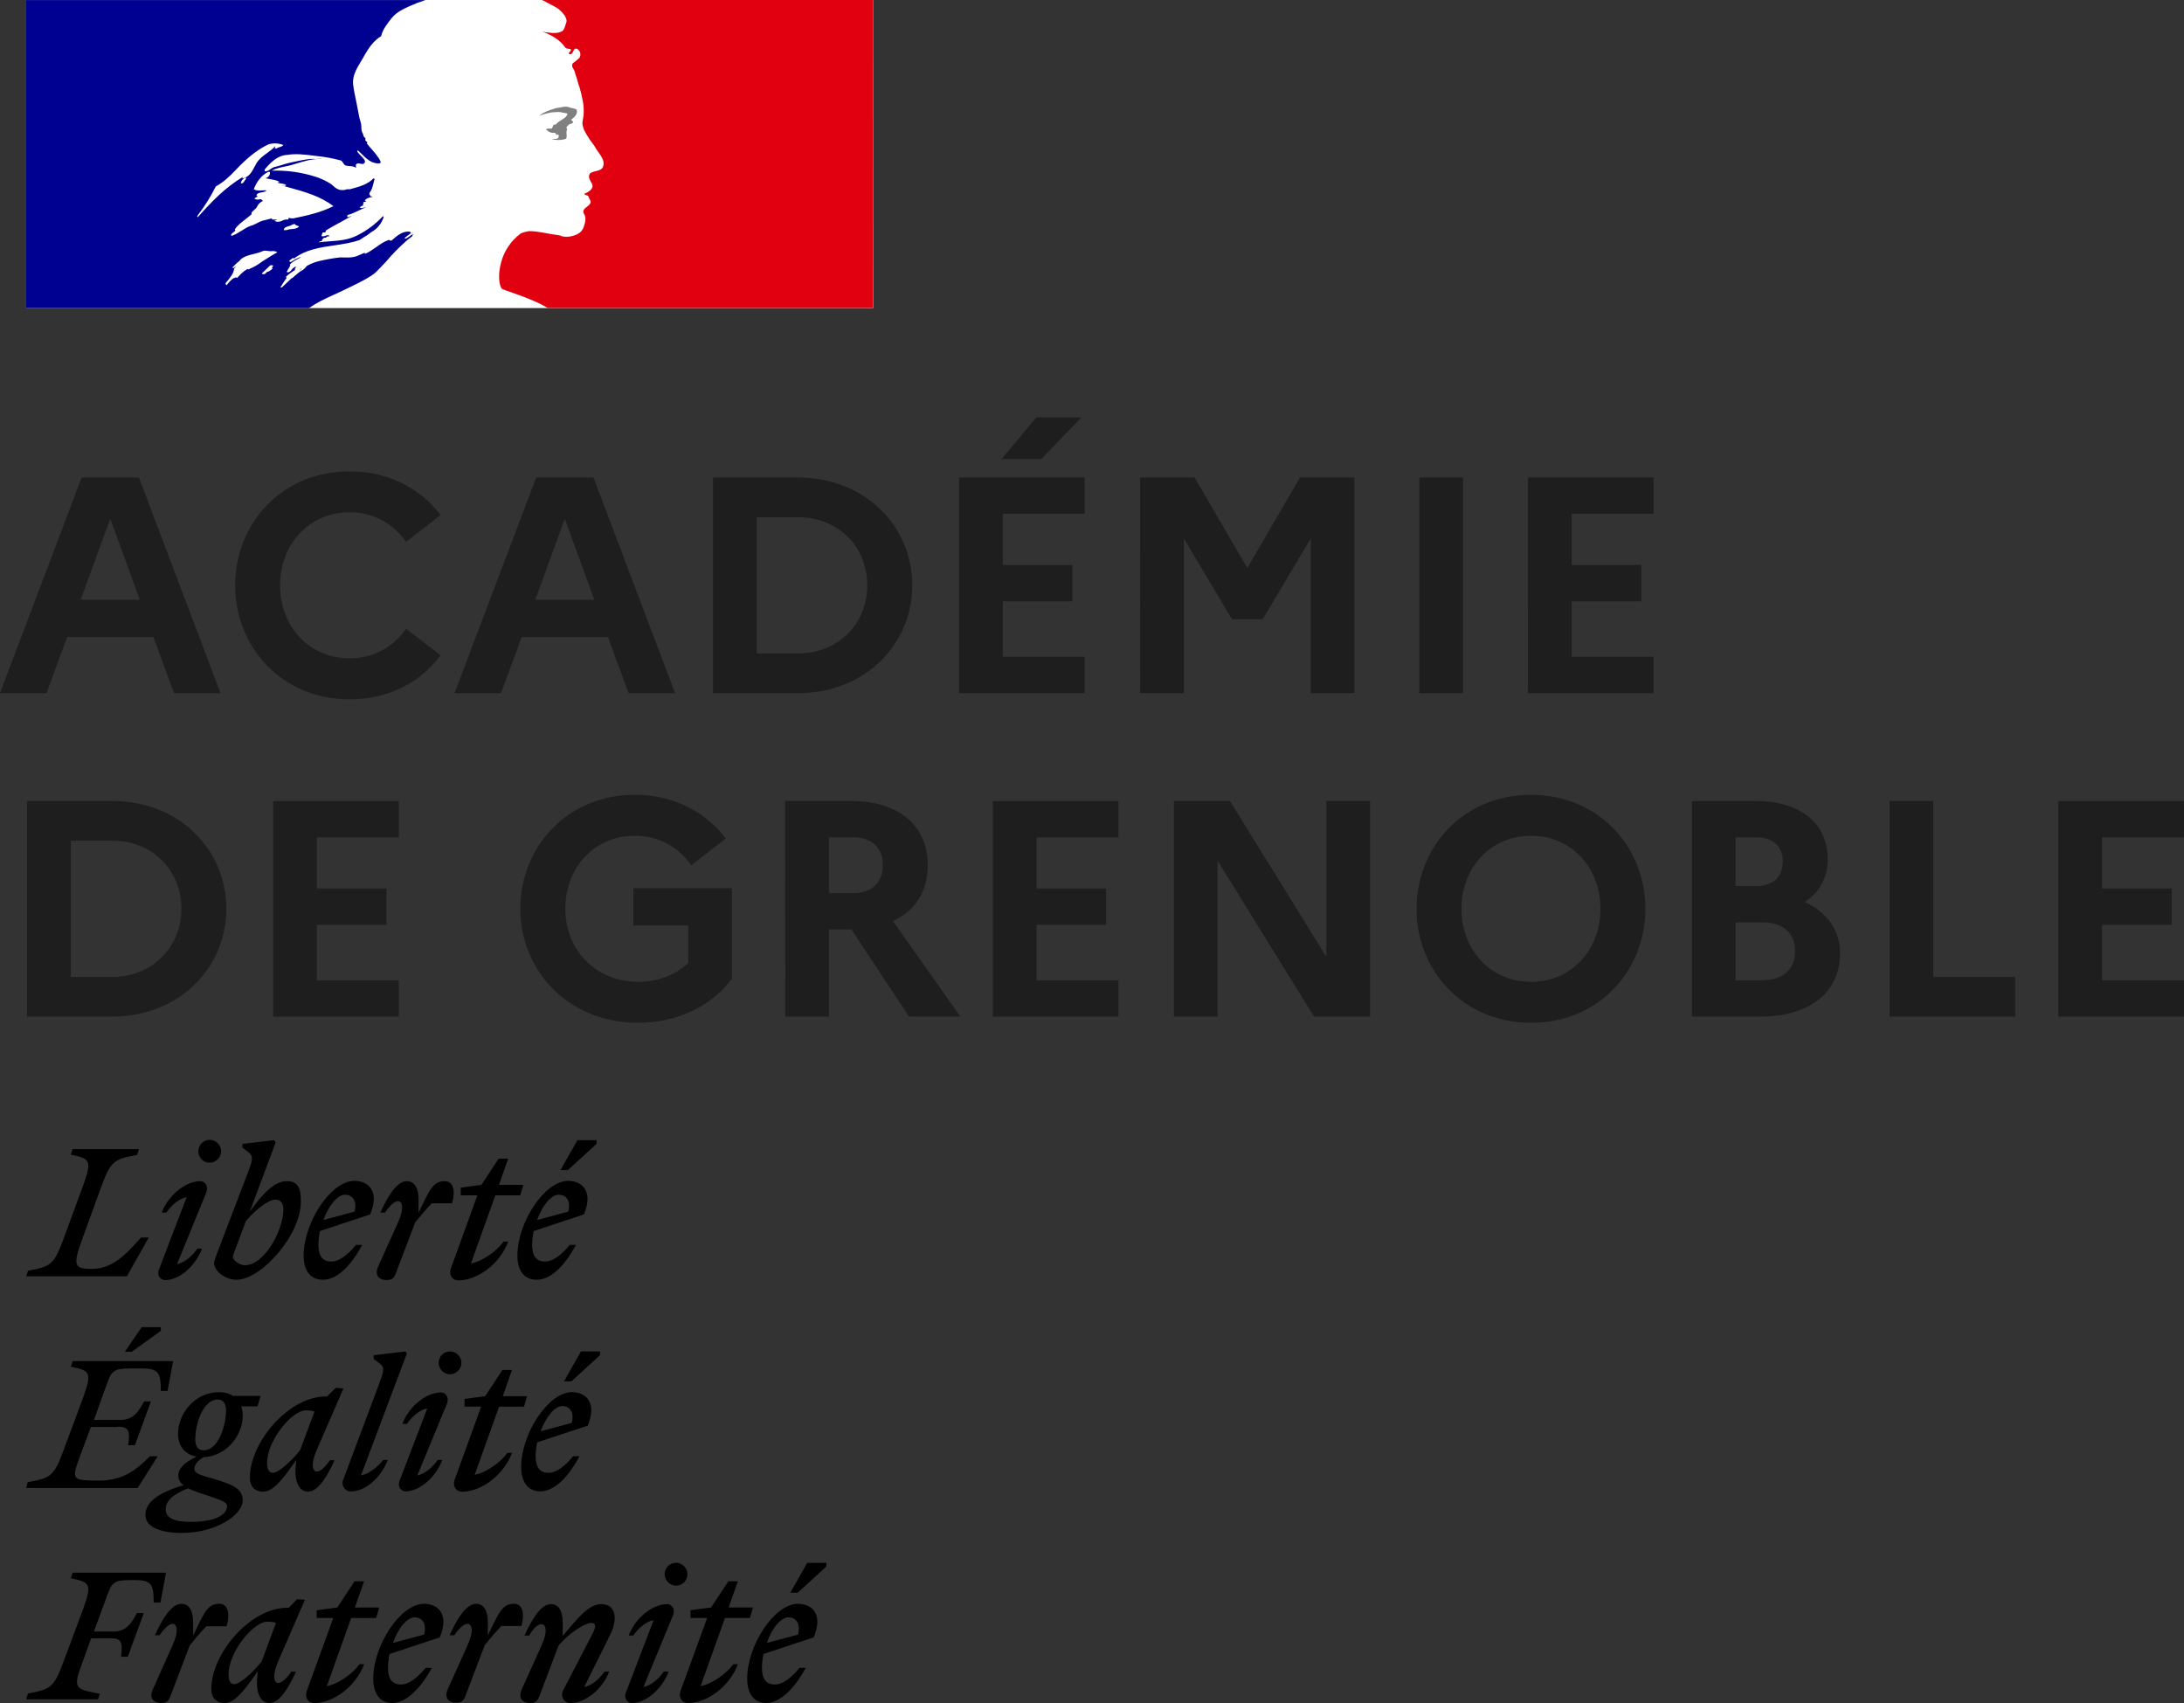 <svg xmlns="http://www.w3.org/2000/svg" width="64.136" height="50" viewBox="0 0 64.136 50">
  <rect x="0" y="0" width="64.136" height="50" fill="#333333" stroke="none"/>
  <path fill="#fff" d="M.769 0H25.642v9.045H.769Z"/>
  <path fill="#000091" fill-rule="evenodd" d="M11.052 7.978c.097-.097.195-.201.293-.306.174-.207.365-.401.568-.582.059-.053.121-.103.186-.149.009-.009.013-.021.017-.034.004-.013.009-.026.017-.034-.043.017-.077.043-.111.068-.034.026-.068.051-.111.068-.017 0-.034-.017-.017-.034l.183-.137c-.004 0-.008 0-.012 0-.017 0-.017-.017-.017-.034-.22-.034-.39.117-.543.253l-.004.004c-.023.011-.046 0-.063-.009-.009-.004-.016-.008-.022-.008-.134.045-.25.127-.366.21h-0c-.106.075-.212.151-.334.2v-.034c-.043.014-.085.033-.127.052-.06.027-.119.054-.181.068-.116.026-.222.022-.325.019h-0c-.034-.001-.068-.002-.102-.002-.209.025-.416.062-.621.111l-.009.002-.004.001-.005.001c-.111.03-.218.073-.318.128-.004.002-.008.004-.012.007-.009.011-.017.021-.025.03-.032.041-.072.076-.117.102-.074.038-.139.096-.203.153-.027.024-.053.047-.08.069-.008.006-.018.009-.027.009-.028.027-.056.054-.084.081v0h-0v0c-.063.061-.126.122-.191.182-.016.008-.035.01-.052.006.005-.007.008-.012.011-.018.014-.024.029-.048.044-.072.017-.027.033-.053.051-.079.023-.035.047-.07.073-.104.006-.006.006-.016-.001-.022-.006-.006-.015-.009-.024-.009.087-.082.184-.154.287-.214-.011.001-.028-.008-.019-.02.006-.009.012-.018.017-.027.004-.006.008-.013.012-.019.002-.005.004-.01.005-.015-.003-.003-.005-.006-.008-.008l-.005-.005c-.028.017-.055.035-.08.056-.012.011-.024.026-.036.041-.027.035-.056.071-.099.071-.009-0-.018-.001-.026-.004-.006-.001-.012-.003-.018-.006l.002-.004.003-.005.003-.004.008-.015.004-.008.004-.007.007-.012c.004-.007.008-.014.012-.022l.003-.006.002-.003.004-.006c.005-.009.01-.018.015-.026l0-0.0.007-.011.011-.018.007-.013 0-0.0 0-0.0 0-0h0l.005-.009.005-.009c.004-.006.004-.013.001-.019-.003-.006-.008-.011-.014-.012.032-.041.072-.076.117-.102h-.005c.045-.023.09-.049.135-.075l0-0.0 0-0c.02-.012.041-.024.061-.035.006-.005.012-.011.019-.016l.01-.008c-.096.033-.188.078-.272.134-.01.004-.02.009-.029.016-.016.004-.033-.003-.043-.016-.003-.004-.004-.008-.004-.013.01-.02.032-.034.055-.049.017-.011.034-.022.048-.036.017 0 .034 0 .034.017.339-.265.758-.326 1.177-.388.257-.037.514-.075.754-.159l.154-.103c.044-.018.083-.049.125-.082.04-.031.081-.064.131-.089.138-.095.24-.233.291-.393-.002-.013-.008-.025-.017-.034-.215.232-.47.423-.752.564-.259.136-.535.156-.811.176-.106.008-.213.015-.318.03.017-.034.051-.034.085-.034 0-.041.021-.06.047-.083.007-.006.014-.012.021-.02h.051c.009 0 .013-.009.017-.017.004-.009.009-.017.017-.017.034 0 .086-.017.068-.017-.026-.035-.065-.021-.109-.006-.042.015-.088.031-.13.006.017-.017.021-.037.025-.056.004-.02.008-.038.026-.047h.068c.004-.026.016-.05.034-.068.152-.091.299-.171.442-.249.098-.053.196-.106.293-.162-.02 0-.037.008-.054.015-.026.012-.051.023-.083.002.017 0 .017-.013.017-.026 0-.013 0-.026.017-.026.108-.029.204-.075.302-.122.073-.035.147-.07.228-.1-.023 0-.045.006-.066.012-.04.011-.077.022-.122-.012.011-.006.021-.013.03-.021.019-.015.038-.03.072-.03v-.051c0-.017.017-.017.034-.017-.013-.002-.025-.008-.034-.017.009-.018.027-.022.047-.026.019-.004.039-.009.056-.025-.017 0-.051 0-.051-.017.051-.068.137-.086.222-.103-.009-.017-.026-.017-.041-.017-.015 0-.028 0-.028-.017s.017-.017.034-.017h-.034c-.026-.013-.022-.037-.019-.055.001-.005.002-.01.002-.014.068-.08.091-.175.114-.27.011-.047.023-.095.04-.141-.017 0-.034 0-.034-.017-.166.183-.428.252-.678.319l-.023.006h-.085c-.095.037-.201.031-.291-.017-.041-.021-.07-.048-.102-.077-.021-.019-.042-.039-.069-.06-.134-.085-.277-.154-.427-.205-.424-.139-.87-.202-1.316-.188.123-.067.254-.094.387-.121.07-.014.141-.029.212-.05.042-.012.085-.025.126-.038.245-.075.482-.147.745-.133-.035-.012-.077-.007-.117-.004-.019.002-.037.004-.054.004-.192-.014-.385.028-.587.071-.049.011-.098.021-.149.031-.085.017-.166.043-.248.068-.081.026-.162.051-.248.068-.039.013-.071.036-.102.059-.05.036-.098.071-.171.061V4.976c.171-.205.376-.41.65-.427.26-.043.508-.013.764.018h0c.047.006.094.011.142.017.219.023.436.063.649.12.047 0 .073.041.099.081.021.033.041.065.072.073.041.014.082.016.123.019.062.004.123.008.185.049 0-.011-.002-.023-.004-.034-.004-.023-.008-.046.004-.068.039-.039.083-.028.126-.018.033.008.067.016.096.001.093-.058.005-.147-.083-.236-.042-.042-.083-.084-.105-.123.002-.013.008-.025.017-.034.041.036.079.073.116.11.088.087.174.172.294.232.085.034.291.085.256-.017-.06-.132-.162-.247-.264-.363-.044-.049-.088-.099-.129-.15v-.068c-.025 0-.032-.009-.04-.021-.003-.004-.006-.009-.011-.013V4.053c-.043-.021-.052-.056-.062-.092-.006-.021-.011-.043-.024-.062-.029-.048-.031-.106-.033-.166-.002-.048-.003-.097-.019-.142-.031-.095-.054-.192-.068-.291-.02-.114-.043-.223-.065-.329h-0v-0c-.034-.165-.068-.325-.089-.491-.026-.25.099-.46.229-.675.039-.064.078-.129.113-.196.12-.205.256-.41.479-.547.051-.205.187-.375.323-.545l.001-.001c.136-.167.363-.269.527-.342.148-.066.3-.124.454-.173H.769v9.045h8.307c.227-.163.453-.267.723-.39.118-.054.243-.111.381-.179.026-.013.057-.028.091-.044l0-0.0 0-0.0 0-0c.24-.116.634-.307.78-.453zM8.338 6.737c.012-.06.074-.078.134-.095.026-.007.051-.014.071-.025l.008-.004.009-.005 0-0c.033-.017.073-.039.102-.025.019.029.044.036.068.043.018.005.037.01.051.025-.062.062-.136.068-.211.074-.05.004-.1.008-.148.029-.008 0-.019.001-.029.002-.033.003-.069.007-.056-.019zM6.338 5.472c-.153.308-.337.6-.547.872.002.013.008.025.017.034.41-.462.786-.855 1.316-1.179.013-.006.009-.001.002.008-.011.014-.027.036.015.026.178-.041.257-.191.334-.337.019-.037.038-.073.059-.107.079-.129.194-.212.309-.296.083-.06.167-.121.238-.2.002.019-.004.038-.017.051.014.013.033.019.051.017.03-.022.063-.032.095-.041.042-.012.082-.023.111-.062-.142-.057-.299-.063-.444-.017-.359.171-.667.444-.957.752-.174.185-.359.359-.581.479Zm.837-.154c-.013.031-.038.055-.068.068-.017 0-.034 0-.034-.017.015-.072.067-.13.137-.154.017-0.0.017.017.017.034-.009.018-.018.027-.027.036-.009.009-.017.017-.024.032zm.825 2.569c.014-.013-.001-.022-.023-.026.018-.013.032-.03.042-.05.014-.034-.076-.026-.09-.016-.014.011-.026.024-.037.038-.022.024-.046.047-.071.068-.019.017-.037.035-.055.053-.023.023-.047.045-.071.067-.029.025.065.039.085.021.022-.019.043-.04.064-.06.009-0.0.018-.001.026-.004.049-.021.093-.051.13-.09zM7.71 7.672l-.02.014c-.057.04-.115.081-.175.116-.054.031-.11.057-.166.083-.02.009-.039.018-.059.028-.001-.001-.001-.003-.002-.004-.006-.009-.019-.012-.029-.007-.063.036-.121.08-.172.131-.008.008-.016.015-.024.023-.011.011-.019.019-.027.027l-.003.003c-0.0 0-0.0.001-.001.001l-0.0.001c-.012.012-.024.024-.037.04-.006.009-.014.017-.023.024-.011.007-.04.007-.037-.013v-.003l-.001.001c-.01.005-.019.01-.029.015-.009.004-.017.009-.025.014l-.002.001c-.004-.001-.008-.002-.012-.002-.004 0-.009.001-.012.004-.021.016-.042.034-.062.052-.036.032-.069.068-.099.105l-.005.006-.005.007c-.002.002-.004.005-.005.007l-.002.002-.003.004-.005.007-.004.006c-.004.005-.009.007-.015.008l-.003-.004c-.001-.002-.003-.004-.004-.006l-.003-.005-.002-.003c-.005-.009-.01-.018-.015-.027l-0-.001-.002-.004-.002-.004c.018-.02.036-.04.054-.062l.003-.004c.006-.007.012-.015.018-.022l.029-.037c.002-.003.004-.005.006-.008l.004-.005c.019-.025.037-.048.053-.072l.001-.002.003-.004c.001-.002.003-.004.004-.006.008-.012.016-.024.023-.037.007-.011.013-.023.019-.034l.001-.003.002-.004c0-.001.001-.002.001-.003 0-.001.001-.002.001-.003.006-.013.011-.026.016-.04l.001-.004.001-.003c.001-.003.002-.006.003-.008.002-.006.004-.012.005-.019 0-.001.001-.003.001-.004l.001-.006v-0c.002-.006.003-.012.004-.019.001-.004 0-.008-.002-.011.019-.033.042-.064.068-.092-.001.001-.003.001-.004.002-.001.001-.003.001-.004.002-.014.009-.025.019-.036.03-.009.009-.018.017-.028.025-.019.014-.053-.009-.031-.026.014-.011.027-.023.039-.035.029-.034.058-.063.089-.089l.007-.005c.017-.012.031-.023.045-.035.002-.001.003-.003.005-.005l.002-.002c.012-.015.024-.03.038-.043l.001-.001c0-0.0.001-.001.001-.001.1-.097.242-.131.386-.167.092-.023.185-.045.269-.085.048-.019.1-.012.153-.004.042.006.083.012.121.004.054-.005.107.007.154.034-.118.064-.23.135-.339.205-.032.021-.064.041-.096.061zm.286-1.226h.137c-.01.019-.036.022-.053.024-.014.001-.022.003-.015.01.051.051.154.034.222-0.0.052-.029.112-.041.171-.034.017 0 .017-.034.017-.051.044.014.09.02.137.017.41-.085.803-.171 1.179-.359-.379-.292-.846-.422-1.304-.549-.078-.022-.157-.044-.234-.066.017 0 .034.006.051.011.034.011.068.023.103-.011-.046-.037-.098-.044-.149-.051-.043-.006-.085-.011-.124-.035.004 0 .009.001.014.002.018.003.041.008.055-.019-.091-.046-.182-.061-.273-.076-.046-.008-.091-.015-.137-.027.082-.015.14-.088.137-.171 0-.017-.034-.017-.051-.017-.205.103-.342.291-.427.513.076.044.16.039.241.034.046-.003.092-.006.135.001-.038.038-.095.048-.149.057-.019.003-.038.007-.056.011-.052.013-.103.051-.085.085.009.013.023.022.039.025-.04.011-.077.032-.107.061.049.037.098.03.147.023.02-.003.039-.006.059-.006 0 .023.015.03.03.038.008.004.015.008.021.013-.075.027-.136.082-.171.154-.021.051-.06.084-.098.117-.026.022-.052.044-.072.071v.051c-.058.052-.118.099-.177.144-.115.089-.228.176-.318.3.017 0 .017.017.017.034-.015.023-.038.039-.06.055-.026.019-.051.037-.06.065 0 .017 0 .034.017.034.107-.036.201-.095.292-.153.083-.053.165-.105.254-.137.073-.018.136-.051.198-.083.053-.028.105-.055.161-.071.043-.009.09-.021.137-.034.047-.013.094-.026.137-.034 0 .017 0 .034.017.034zm.788 1.507c.001-.001.003-.002.004-.003l.003-.002c.025-.017.048-.04.068-.066-.001-0-.003-.001-.004-.001-.001-0-.003-.001-.004-.002-.023.023-.045.048-.067.075zm3.334-1.122-.035.027c.02-.001.035-.006.035-.027z" clip-rule="evenodd"/>
  <path fill="#e1000f" d="M25.642 0h-9.729c.032.011.063.025.092.043.079.042.181.097.245.131.131.06.244.155.326.273.034.051.085.154.051.222-.034.085-.051.222-.137.256-.103.051-.239.051-.359.034-.07-.003-.138-.014-.205-.034.256.103.496.222.667.461.017.034.085.051.154.051.017 0 .017.034.017.051-.034.034-.068.051-.051.103h.051c.085-.034.068-.205.188-.154.087.054.117.166.068.256-.064.062-.133.119-.205.171-.017.038-.017.082 0 .12.043.062.072.132.085.205.051.12.068.256.12.376.068.256.137.513.12.769 0 .137-.068.256-.017.393.034.137.12.239.188.359.068.103.137.171.188.273.102.171.291.342.205.547-.051.12-.239.103-.359.171-.103.085-.017.222.034.308.085.154-.103.256-.222.308.034.051.103.034.12.068.017.085.103.137.051.222-.068.103-.273.154-.171.308.068.12.024.253-.017.376-.051.154-.188.222-.308.256-.105.031-.217.037-.325.017-.031-.019-.066-.031-.103-.034-.291-.034-.581-.12-.872-.12-.082.013-.163.035-.239.068-.074.055-.144.116-.207.183l-.002.002c-.013.014-.025.027-.037.041-.007.009-.015.017-.022.026-.005.006-.01.012-.015.018-.05.062-.095.128-.135.197-.003.004-.005.009-.008.013-.004.008-.009.016-.013.024-.054.1-.097.205-.129.314-.116.391-.065.727.016.809.023.023.564.19.941.358.139.058.274.127.403.204h9.554z"/>
  <path fill="gray" d="M16.491 3.3c.068.017.171.017.171.051-.034.137-.239.171-.342.308h-.051c-.051.034-.034.12-.085.12-.052-.011-.106-.005-.154.017.068.068.154.12.256.103.029.01.05.037.051.068.013-.001.025-.007.034-.017.017 0 .034 0 .034.017v.068c-.051.068-.137.034-.205.051.129.034.264.034.393 0 .103-.034 0-.205.068-.291-.034 0 0-.051-.034-.051.034-.034.068-.085.103-.103.041.001.079-.018.103-.051 0-.034-.068-.051-.051-.086.103-.068.188-.171.154-.273-.017-.051-.154-.051-.239-.085-.086-.034-.188 0-.291.017-.086 0-.171.051-.256.068-.116.04-.226.097-.325.171.122-.044.248-.079.376-.103.102 0 .189-.025.29 0z"/>
  <path fill="#1e1e1e" d="M0 20.351h1.366l.606-1.646h2.533l.606 1.646h1.366l-2.397-6.331H2.397Zm2.37-2.741.868-2.379.868 2.379Zm7.9 1.719c-1.194 0-2.044-.932-2.044-2.144 0-1.212.85-2.144 2.044-2.144.724 0 1.293.353 1.655.868l1.013-.787c-.579-.769-1.52-1.284-2.668-1.284-1.999 0-3.365 1.538-3.365 3.347 0 1.809 1.366 3.347 3.365 3.347 1.149 0 2.089-.507 2.668-1.293l-1.013-.778c-.362.516-.932.868-1.655.868zm3.078 1.022h1.366l.606-1.646h2.533l.606 1.646h1.366l-2.397-6.331h-1.682zm2.37-2.741.868-2.379.868 2.379zm5.22 2.741h2.487c2.008 0 3.365-1.456 3.365-3.166 0-1.709-1.357-3.166-3.365-3.166h-2.487zm2.505-5.165c1.176 0 2.026.868 2.026 1.999 0 1.122-.85 1.999-2.026 1.999h-1.221v-3.998zm7.136-1.709 1.176-1.221h-1.321l-1.022 1.221zm-2.415 6.874h3.69v-1.067h-2.406v-1.628h2.044V16.588h-2.044v-1.501h2.406v-1.067h-3.69zm5.318 0h1.284v-4.541l1.411 2.37h.904l1.411-2.37v4.541h1.284v-6.331h-1.601l-1.547 2.659-1.547-2.659h-1.601zm8.198 0h1.284v-6.331h-1.284zm3.19 0h3.69v-1.067H46.155v-1.628h2.044V16.588H46.155v-1.501h2.406v-1.067h-3.69ZM.796 29.848H3.283c2.008 0 3.365-1.456 3.365-3.166 0-1.709-1.357-3.166-3.365-3.166H.796Zm2.505-5.165c1.176 0 2.026.868 2.026 1.999 0 1.122-.85 1.999-2.026 1.999H2.08v-3.998zm4.721 5.165h3.69V28.781H9.307v-1.628H11.351v-1.067H9.307v-1.501h2.406v-1.067H8.022Zm10.714-1.022c-1.239 0-2.135-.932-2.135-2.144 0-1.212.85-2.144 2.044-2.144.724 0 1.293.353 1.655.868l1.013-.787c-.579-.769-1.52-1.284-2.668-1.284-1.999 0-3.365 1.538-3.365 3.347 0 1.809 1.402 3.347 3.455 3.347 1.185 0 2.171-.507 2.759-1.293v-2.659h-2.894v1.094h1.61v1.103c-.362.344-.877.552-1.474.552zm4.323 1.022h1.284v-2.56h.66l1.691 2.56h1.51l-1.981-2.804c.651-.298 1.022-.868 1.022-1.637 0-1.176-.859-1.89-2.252-1.89h-1.936zm2.008-5.264c.543 0 .859.326.859.805 0 .516-.317.832-.859.832h-.724v-1.637zm4.088 5.264h3.69V28.781h-2.406v-1.628h2.044v-1.067h-2.044v-1.501h2.406v-1.067h-3.69zm5.318 0h1.284v-4.577l2.831 4.577h1.646v-6.331h-1.284v4.577l-2.831-4.577h-1.646zm10.49-6.512c-1.999 0-3.365 1.538-3.365 3.347 0 1.809 1.366 3.347 3.365 3.347 1.99 0 3.356-1.538 3.356-3.347 0-1.809-1.366-3.347-3.356-3.347zm0 5.49c-1.194 0-2.044-.932-2.044-2.144 0-1.212.85-2.144 2.044-2.144 1.185 0 2.035.932 2.035 2.144 0 1.212-.85 2.144-2.035 2.144zm4.722 1.022h1.999c1.456 0 2.352-.705 2.352-1.863 0-.66-.371-1.203-1.04-1.501.443-.289.678-.733.678-1.248 0-1.067-.805-1.719-2.126-1.719h-1.863zm1.89-5.264c.488 0 .778.262.778.705 0 .461-.289.724-.778.724h-.606v-1.429zm.181 2.496c.597 0 .959.308.959.85 0 .534-.362.85-.959.85h-.787v-1.7zm3.733 2.768h3.69v-1.167h-2.406v-5.165h-1.284zm4.956 0h3.69V28.781h-2.406v-1.628h2.044v-1.067h-2.044v-1.501h2.406v-1.067h-3.69z"/>
  <path fill-rule="evenodd" d="m24.267 45.993-.841.769h-.217l.497-.877h.561zm-.606 2.976h-.181c-.226.271-.479.488-.724.488-.253 0-.38-.154-.38-.488 0-.136.018-.28.045-.407l1.474-.488c.289-.687-.054-.986-.461-.986-.696 0-1.492 1.221-1.492 2.198 0 .461.217.715.561.715.398-.009.814-.398 1.158-1.031zm-.507-1.483c.199 0 .371.154.28.507l-.914.244c.145-.434.416-.751.633-.751zm-2.876.018h.488l-.778 2.135c-.072.181.027.362.217.362.552 0 1.212-.47 1.465-1.14h-.136c-.199.28-.633.588-.959.642l.715-1.999h.733l.09-.308h-.715l.271-.769h-.28l-.507.769-.606.081zm-.678-.407c.099 0 .235.109.172.308l-.877 2.126c.226-.036.461-.253.597-.452h.145c-.208.534-.678.923-1.085.923-.099 0-.244-.109-.172-.308l.814-2.126c-.226.036-.461.253-.597.452h-.136c.208-.543.715-.923 1.14-.923Zm.253-.543c.181 0 .335-.145.335-.335 0-.181-.154-.335-.335-.335-.19 0-.335.154-.335.335 0 .181.154.335.335.335zm-3.953 1.764c.199-.434.127-.633 0-.633-.109 0-.235.118-.362.335h-.136c.208-.461.479-.923.778-.923.253 0 .344.253.344.534v.398c.041-.048.081-.095.12-.141h0c.382-.449.674-.791 1.01-.791.262 0 .398.163.398.407 0 .145-.045.326-.145.516l-.751 1.51c.226-.036.461-.253.597-.452h.136c-.208.543-.715.923-1.14.923-.19 0-.298-.199-.217-.362l.868-1.673c.099-.19.118-.317-.036-.317-.208 0-.696.344-.959.66l-.57 1.501c-.063.154-.127.19-.271.19-.235 0-.353-.154-.244-.398zm-.588-.579c.099-.344.045-.651-.217-.651-.327 0-.43.216-.747.885l-.022.047v-.398c0-.28-.09-.534-.344-.534-.298 0-.57.461-.778.923h.136c.145-.208.28-.335.389-.335.127 0 .199.199 0 .633l-.579 1.284c-.109.244.009.398.244.398.145 0 .208-.036.271-.19l.57-1.501c.163-.199.308-.371.488-.561zm-2.858.253c.09-.353-.081-.507-.28-.507-.217 0-.488.317-.633.751zm.226.977h-.181c-.226.271-.479.488-.724.488-.253 0-.38-.154-.38-.488 0-.136.018-.28.045-.407l1.474-.488c.289-.687-.054-.986-.461-.986-.696 0-1.492 1.221-1.492 2.198 0 .461.217.715.561.715.398-.009.814-.398 1.158-1.031zM9.787 47.504h-.488v-.226l.606-.081.507-.769h.28l-.271.769h.715l-.09.308h-.733l-.715 1.999c.326-.054.76-.362.959-.642h.136c-.253.669-.914 1.14-1.465 1.14-.19 0-.289-.181-.217-.362zm-3.075 1.655c0-.66.733-1.547 1.14-1.547.09 0 .181.009.253.036l-.425 1.14c-.244.298-.624.66-.805.66-.099 0-.163-.09-.163-.289zm2.017-2.207.226.018-.787 1.809c-.19.434-.109.633 0 .633.109 0 .244-.127.389-.335h.136c-.208.461-.479.923-.778.923-.253 0-.407-.271-.362-.76l.018-.172-.049.069c-.324.453-.617.863-.919.863-.262 0-.398-.163-.398-.407 0-1.049 1.149-2.388 2.225-2.388h.045zm-2.071.787c.099-.344.045-.651-.217-.651-.327 0-.43.216-.747.885l-.022.047v-.398c0-.28-.09-.534-.344-.534-.298 0-.57.461-.778.923h.136c.145-.208.28-.335.38-.335.127 0 .199.199 0 .633l-.579 1.293c-.109.244.009.398.244.398.145 0 .208-.036.271-.19l.57-1.501c.163-.199.308-.371.488-.561h.597zm-3.726 1.99-.054.163H.769l.054-.172c.651-.118.76-.172 1.031-.904l.588-1.574c.262-.733.208-.787-.362-.904l.054-.163h2.741l-.163.877h-.199c0-.525-.054-.66-.552-.66h-.127c-.488 0-.552.072-.687.452l-.389 1.058h.57c.38 0 .525-.235.696-.543h.199l-.47 1.284h-.199c.045-.389.045-.543-.308-.543H2.677l-.262.724c-.284.753-.203.768.473.896.014.003.028.005.043.008zm1.791-10.655-.841.606v.009h-.217l.497-.724h.561zm5.879 4.242 1.348-3.582-.045-.054-.932.109v.109l.181.136c.154.12.114.232-.015.583l-.022.059-1.031 2.75c-.081.163.027.362.217.362.425 0 .877-.389 1.085-.923h-.136c-.145.199-.434.416-.651.452zm6.178-2.759.841-.769v-.109h-.561l-.497.877zm.054 2.198h.181c-.335.642-.751 1.031-1.149 1.031-.344 0-.561-.253-.561-.715 0-.977.796-2.198 1.492-2.198.398 0 .751.298.461.986l-1.483.488c-.027.127-.045.271-.045.407 0 .335.127.488.38.488.244 0 .497-.217.724-.488zm-.045-.977c.09-.344-.081-.497-.28-.497-.208 0-.479.317-.633.742zm-2.659-.479h-.488v-.226l.606-.081.507-.769h.28l-.271.769h.715l-.09.308h-.733l-.715 1.999c.326-.054.76-.362.959-.642h.136c-.253.669-.914 1.14-1.465 1.14-.19 0-.289-.181-.217-.362zm-.995-.109c.054-.199-.072-.308-.181-.308-.425 0-.932.389-1.14.923h.136c.136-.199.371-.416.597-.452l-.814 2.126c-.072.199.072.308.172.308.407 0 .877-.389 1.085-.923h-.136c-.136.199-.371.416-.597.452zm.416-1.176c0 .181-.154.335-.335.335-.181 0-.335-.154-.335-.335 0-.181.145-.335.335-.335.181 0 .335.154.335.335zm-4.568 1.393c-.407 0-1.14.886-1.14 1.547 0 .199.063.289.172.289.172 0 .552-.362.796-.66l.425-1.14c-.081-.027-.163-.036-.253-.036zm1.103-.642-.226-.018-.253.253h-.045c-1.076 0-2.225 1.339-2.225 2.388 0 .244.136.407.398.407.301 0 .595-.41.919-.863l.049-.069-.018.172c-.045.488.109.76.362.76.298 0 .57-.461.778-.923h-.136c-.145.208-.28.335-.389.335-.109 0-.19-.199 0-.633zm-4.559 2.931c-.389.154-.66.335-.66.615 0 .262.244.371.751.371.678 0 1.049-.199 1.049-.461 0-.118-.154-.172-.561-.308-.262-.081-.452-.154-.579-.217zm.452-1.113c-.181 0-.244-.154-.244-.317 0-.525.253-1.176.66-1.176.181 0 .244.154.244.317-.009.534-.262 1.176-.66 1.176zm.344.85c.497.154.805.271.805.615 0 .443-.814.968-1.8.959-.57 0-1.058-.154-1.058-.525 0-.353.326-.642 1.122-.877-.109-.072-.154-.163-.154-.289 0-.217.199-.389.543-.552-.335-.045-.552-.298-.552-.669 0-.57.47-1.221 1.212-1.221.154 0 .289.036.398.109h.814l-.09.308h-.479c.027.081.045.172.045.271 0 .552-.443 1.185-1.149 1.221-.181.099-.271.235-.271.344 0 .128.148.171.475.266h0c.043.013.09.026.14.041zM3.455 41.887c.353 0 .362.154.308.543h.199l.47-1.284H4.233c-.172.308-.317.543-.696.543h-.778l.38-1.058c.136-.38.199-.452.687-.452h.344c.497 0 .552.136.552.66h.199l.163-.877H2.135l-.054.163c.57.118.624.172.362.904l-.588 1.583c-.271.733-.38.787-1.04.904l-.045.172H4.043l.588-.932h-.226c-.38.371-.76.715-1.501.715-.816 0-.801-.04-.556-.712.016-.043.032-.089.05-.138l.271-.724h.787zm2.704-7.751c.181 0 .335-.154.335-.335s-.154-.335-.335-.335c-.19 0-.335.154-.335.335 0 .19.145.335.335.335zm.787 3.437c.705.009 1.89-1.293 1.89-2.297 0-.434-.109-.597-.416-.597-.38 0-.733.407-1.085.895l.76-2.035-.045-.063-.932.109v.109l.181.136c.158.123.112.245-.022.605l-.014.037-.823 2.153c-.072.181-.154.398-.154.452 0 .253.344.497.66.497zm9.732-3.22.841-.769v-.109h-.561l-.497.877zm.054 2.198h.181c-.344.642-.76 1.031-1.158 1.022-.344 0-.561-.244-.561-.705 0-.977.796-2.198 1.492-2.198.398 0 .751.298.461.986l-1.474.488c-.027.127-.045.271-.045.407 0 .335.127.488.38.488.244 0 .497-.217.724-.488zm-.045-.977c.09-.344-.081-.497-.28-.497-.217 0-.488.317-.633.742zm-2.668-.479h-.488v-.226l.606-.081.507-.769h.28l-.271.769h.715l-.09.308h-.733l-.715 1.999c.326-.054.76-.362.959-.642h.136c-.253.669-.914 1.14-1.465 1.14-.19 0-.289-.181-.217-.362zm-.742.235c.099-.344.045-.651-.217-.651-.327 0-.43.216-.747.885l-.022.047v-.398c0-.28-.09-.534-.344-.534-.298 0-.57.461-.778.923h.136c.145-.208.28-.335.38-.335.127 0 .199.199 0 .633l-.579 1.284c-.109.244.009.398.244.398.145 0 .208-.036.271-.19l.57-1.501c.163-.199.308-.371.488-.561zm-2.867.244c.09-.344-.081-.497-.28-.497-.217 0-.479.317-.633.742zm.226.977h-.181c-.226.271-.479.488-.724.488-.253 0-.38-.154-.38-.488 0-.136.018-.28.045-.407l1.474-.488c.289-.687-.054-.986-.461-.986-.696 0-1.492 1.221-1.492 2.198 0 .461.217.705.561.705.398.009.814-.38 1.158-1.022zm-3.799.344c0 .118.208.253.353.253.588 0 1.14-1.058 1.131-1.646 0-.199-.099-.28-.235-.28-.217 0-.615.326-.868.633l-.235.633c-.081.208-.145.371-.145.407zm-.95-2.216c.109 0 .235.109.181.308l-.868 2.126c.226-.036.461-.253.597-.452h.136c-.208.534-.678.923-1.085.923-.109 0-.253-.109-.181-.308l.814-2.126c-.226.036-.461.253-.597.452h-.136c.208-.534.715-.923 1.14-.923Zm-3.754-.941h1.945l-.054.172c-.66.118-.769.172-1.04.904l-.579 1.592c-.28.76-.208.85.289.85.615 0 1.018-.447 1.37-.837.026-.029.052-.058.078-.086h.226l-.642 1.14H.769l.054-.163c.651-.118.76-.172 1.031-.904l.588-1.601c.262-.733.208-.787-.362-.904Z" clip-rule="evenodd"/>
</svg>
